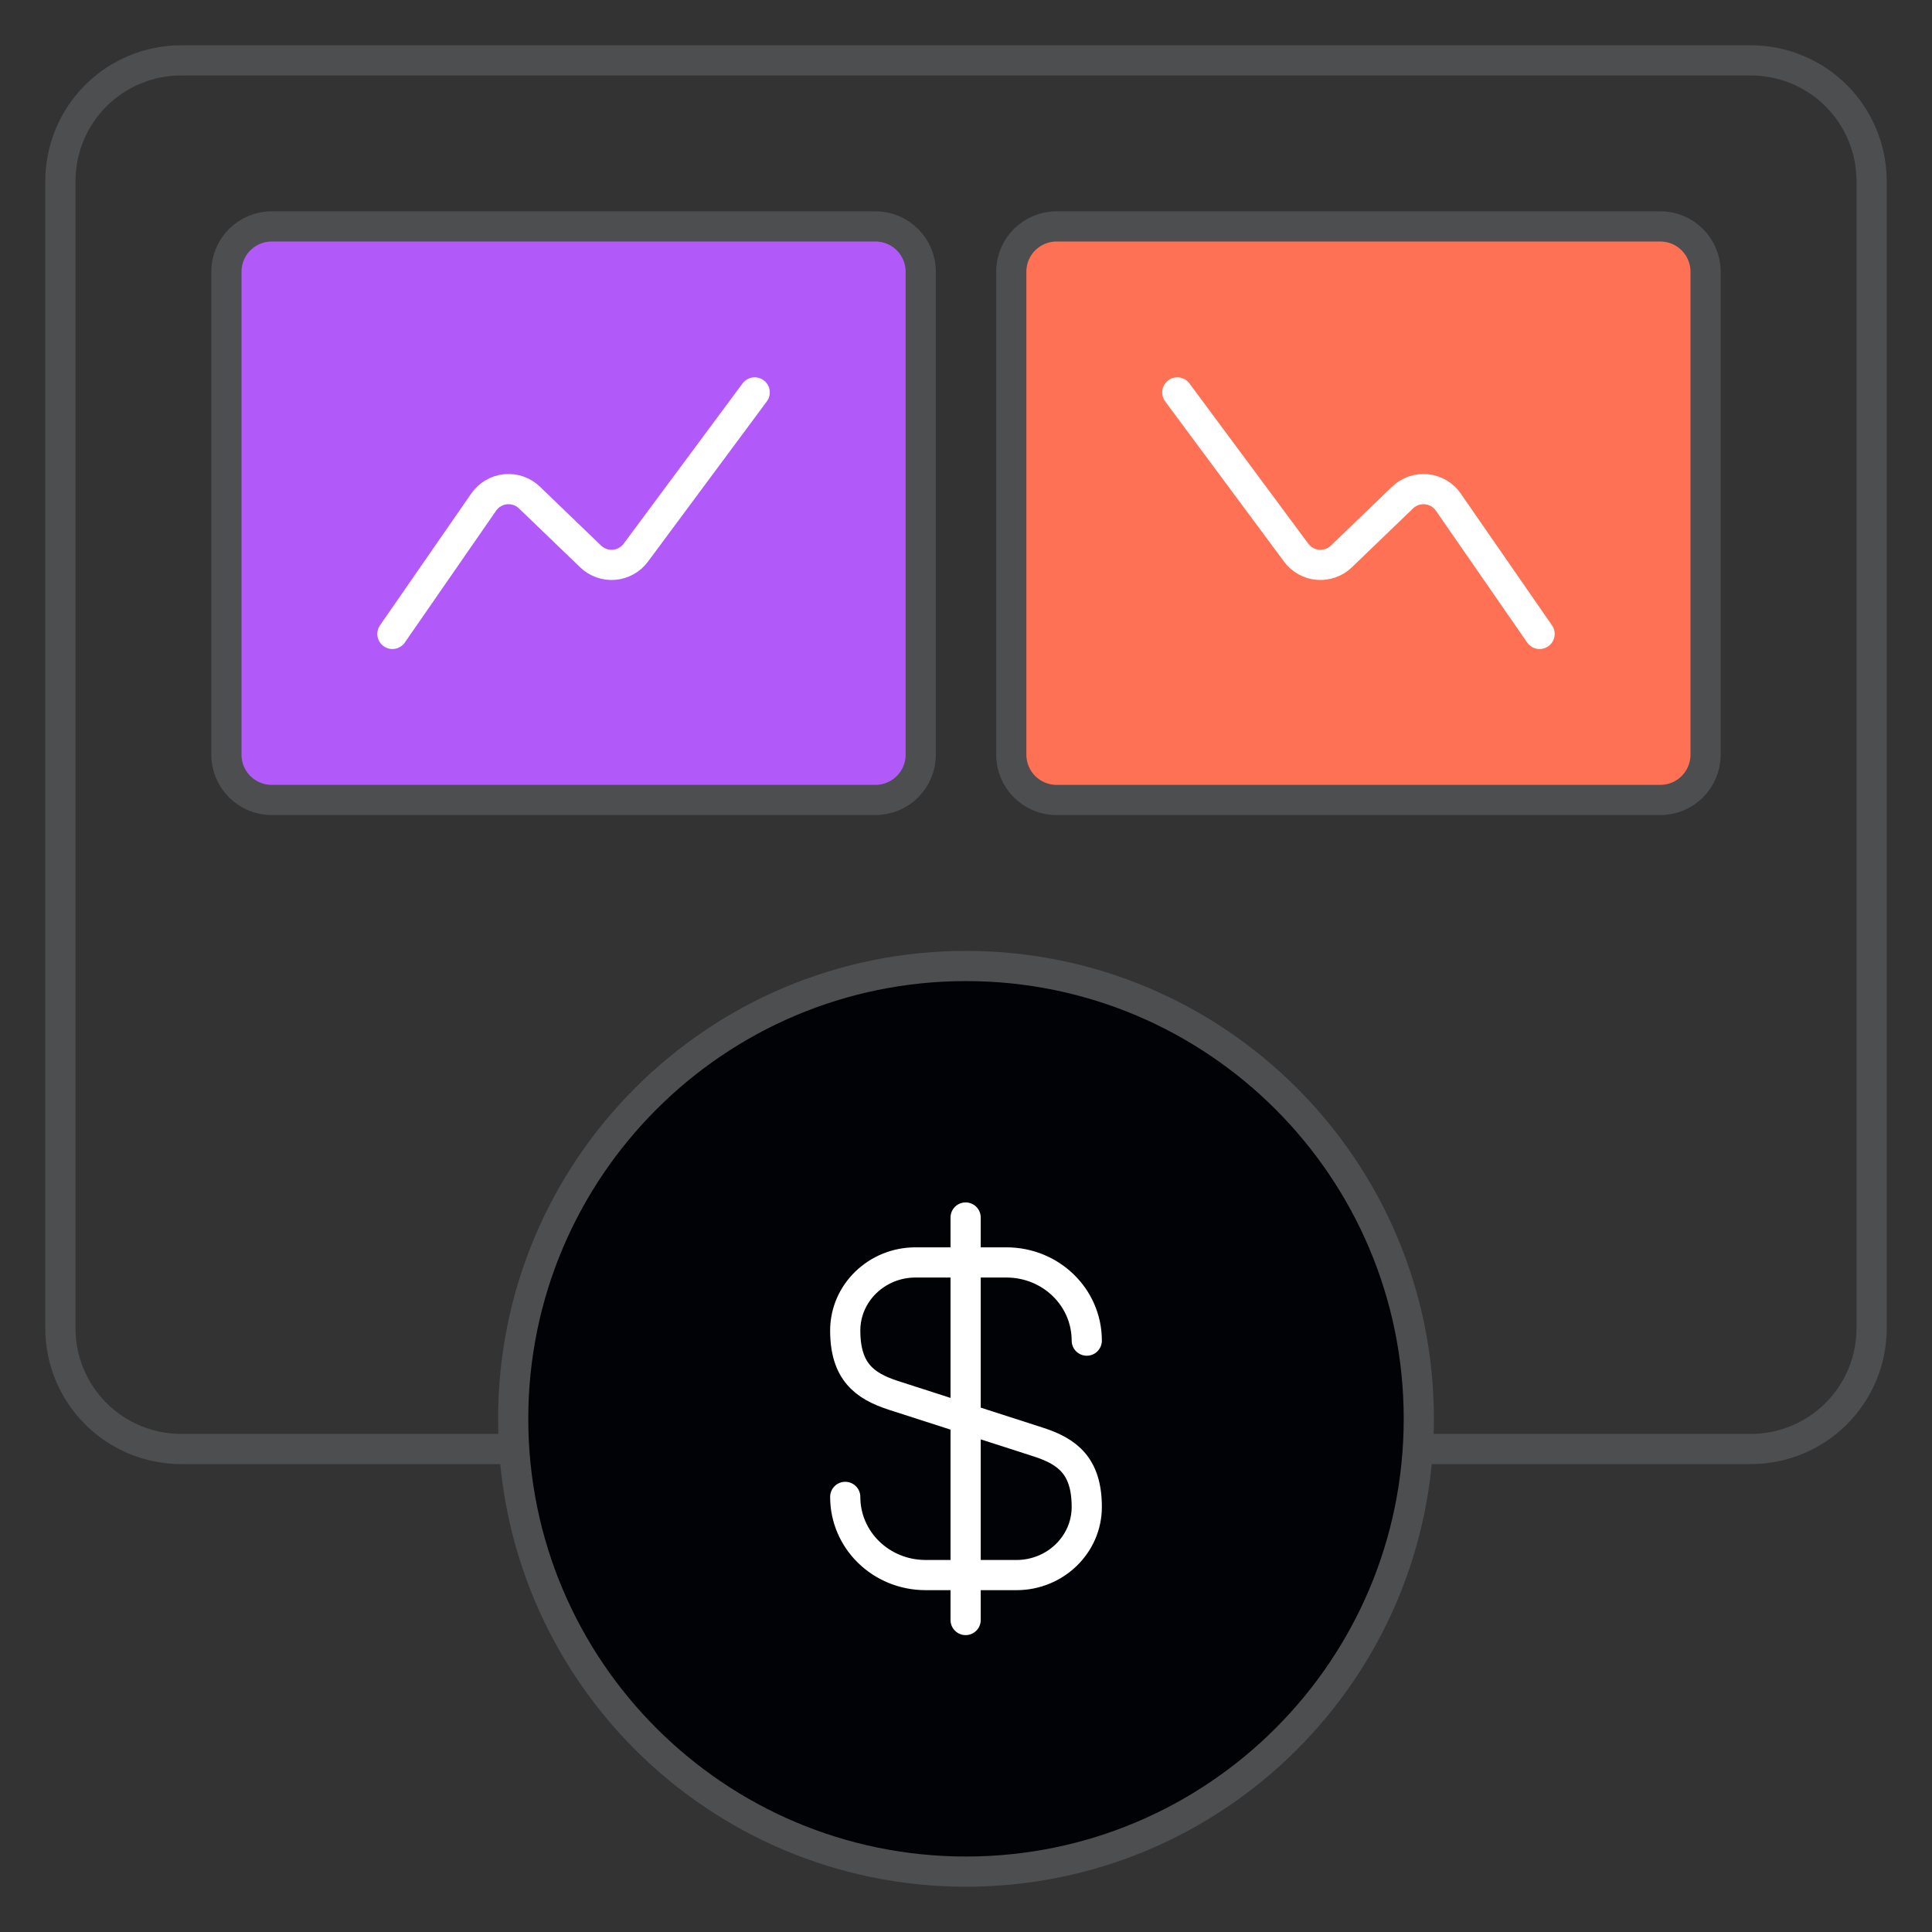 <svg width="67" height="67" viewBox="0 0 67 67" fill="none" xmlns="http://www.w3.org/2000/svg">
<rect x="0" y="0" width="67" height="67" fill="#333333" stroke="none"/>
<path d="M57.578 7.852H36.641C35.773 7.852 35.07 8.555 35.07 9.422V26.172C35.07 27.039 35.773 27.742 36.641 27.742H57.578C58.445 27.742 59.148 27.039 59.148 26.172V9.422C59.148 8.555 58.445 7.852 57.578 7.852Z" fill="#FF7155" stroke="#4D4E50" stroke-width="1.047"/>
<path d="M53.391 21.984L50.226 17.413C50.14 17.288 50.027 17.183 49.897 17.107C49.766 17.029 49.62 16.982 49.469 16.967C49.318 16.952 49.166 16.97 49.022 17.019C48.879 17.069 48.748 17.149 48.639 17.255L46.518 19.297C46.411 19.4 46.283 19.48 46.143 19.529C46.002 19.579 45.853 19.599 45.705 19.587C45.557 19.574 45.413 19.531 45.283 19.458C45.153 19.386 45.039 19.287 44.951 19.167L40.828 13.609" stroke="white" stroke-width="1.047" stroke-linecap="round" stroke-linejoin="round"/>
<path d="M30.359 7.852H9.422C8.555 7.852 7.852 8.555 7.852 9.422V26.172C7.852 27.039 8.555 27.742 9.422 27.742H30.359C31.227 27.742 31.93 27.039 31.93 26.172V9.422C31.93 8.555 31.227 7.852 30.359 7.852Z" fill="#B25AF9" stroke="#4D4E50" stroke-width="1.047"/>
<path d="M13.609 21.984L16.774 17.413C16.86 17.288 16.973 17.183 17.104 17.107C17.234 17.029 17.38 16.982 17.531 16.967C17.682 16.952 17.834 16.97 17.978 17.019C18.121 17.069 18.252 17.149 18.361 17.255L20.482 19.297C20.589 19.4 20.717 19.48 20.857 19.529C20.997 19.579 21.147 19.599 21.295 19.587C21.443 19.574 21.587 19.531 21.717 19.458C21.848 19.386 21.961 19.287 22.049 19.167L26.172 13.609" stroke="white" stroke-width="1.047" stroke-linecap="round" stroke-linejoin="round"/>
<path d="M60.719 2.094H6.281C5.171 2.094 4.106 2.535 3.32 3.32C2.535 4.106 2.094 5.171 2.094 6.281V46.062C2.094 47.173 2.535 48.238 3.32 49.023C4.106 49.809 5.171 50.25 6.281 50.25H60.719C61.829 50.25 62.895 49.809 63.68 49.023C64.465 48.238 64.906 47.173 64.906 46.062V6.281C64.906 5.171 64.465 4.106 63.68 3.32C62.895 2.535 61.829 2.094 60.719 2.094Z" stroke="#4D4E50" stroke-width="1.047"/>
<path d="M33.5 64.906C42.172 64.906 49.203 57.875 49.203 49.203C49.203 40.531 42.172 33.5 33.5 33.5C24.828 33.5 17.797 40.531 17.797 49.203C17.797 57.875 24.828 64.906 33.5 64.906Z" fill="#010205" stroke="#4D4E50" stroke-width="1.047"/>
<path d="M33.5 62.812C41.017 62.812 47.109 56.72 47.109 49.203C47.109 41.687 41.017 35.594 33.5 35.594C25.983 35.594 19.891 41.687 19.891 49.203C19.891 56.72 25.983 62.812 33.5 62.812Z" fill="#010205"/>
<path d="M29.312 51.911C29.312 53.411 30.555 54.622 32.1 54.622H35.251C36.595 54.622 37.688 53.563 37.688 52.26C37.688 50.842 37.022 50.341 36.03 50.016L30.97 48.386C29.978 48.062 29.312 47.56 29.312 46.142C29.312 44.839 30.405 43.78 31.749 43.78H34.9C36.445 43.78 37.688 44.99 37.688 46.492M33.487 42.222V56.181" stroke="white" stroke-width="1.047" stroke-linecap="round" stroke-linejoin="round"/>
</svg>
